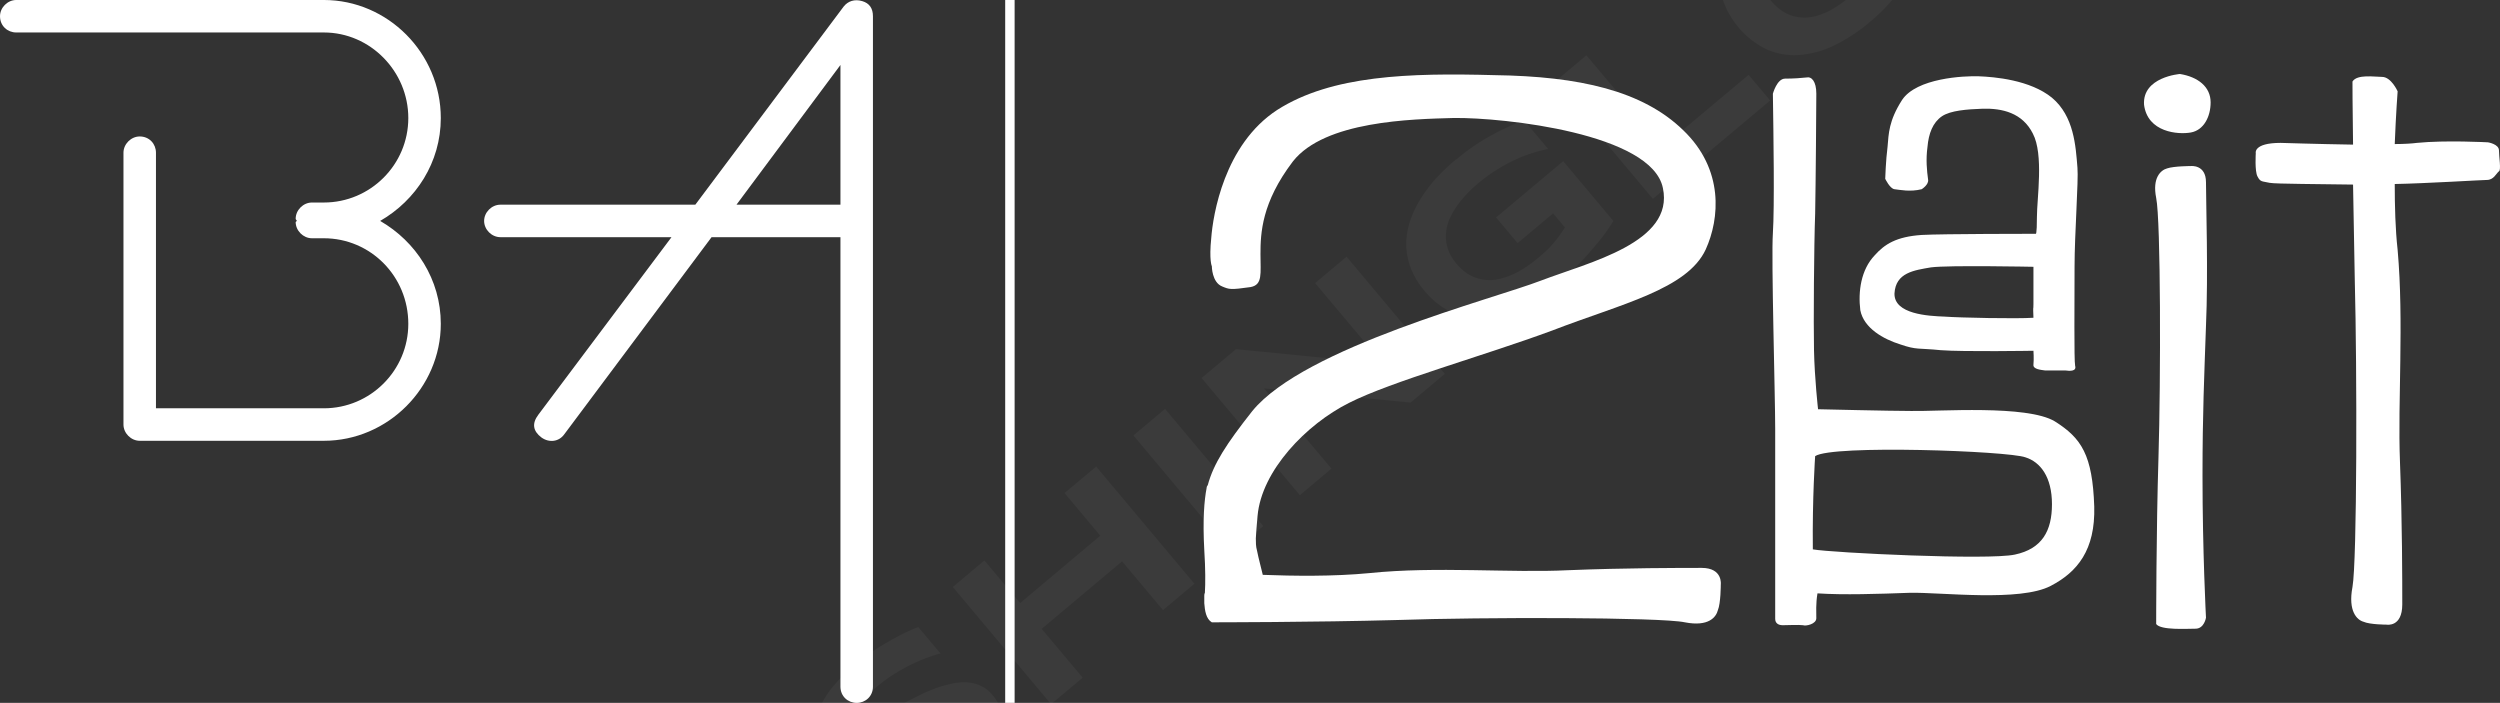 <svg xmlns:mydata="http://www.w3.org/2000/svg" mydata:contrastcolor="ffffff" mydata:template="Default" mydata:presentation="2.5" mydata:layouttype="undefined" mydata:specialfontid="undefined" mydata:id1="421" mydata:id2="133" mydata:companyname="2baIt" mydata:companytagline="" version="1.1" xmlns="http://www.w3.org/2000/svg" xmlns:xlink="http://www.w3.org/1999/xlink" viewBox="82.989 181.015 384.021 107.971" class="watermark-logo" width="384.021"  height="107.971" ><rect x="82.989" y="181.015" width="384.021" height="107.971" fill="#333333" stroke="none"/><g fill="#00594F" fill-rule="none" stroke="none" stroke-width="1" stroke-linecap="butt" stroke-linejoin="miter" stroke-miterlimit="10" stroke-dasharray="" stroke-dashoffset="0" font-family="none" font-weight="none" font-size="none" text-anchor="none" style="mix-blend-mode: normal"><g data-paper-data="{&quot;isGlobalGroup&quot;:true,&quot;bounds&quot;:{&quot;x&quot;:82.98944876039964,&quot;y&quot;:181.01453159808472,&quot;width&quot;:384.0211024792007,&quot;height&quot;:107.97093680383057}}" fill="#00594F"><g data-paper-data="{&quot;isPrimaryText&quot;:true}" fill-rule="nonzero" fill="#00594F"><path d="M267.977,272.517v0.978v0.178c0.089,1.156 0.267,2.401 1.156,2.935c0,0 15.743,0 28.551,-0.356c12.897,-0.445 40.38,-0.445 44.116,0.356c3.647,0.712 4.803,-0.8 5.07,-1.868c0.445,-1.067 0.445,-3.913 0.445,-3.913c0,0 0.356,-2.579 -2.935,-2.579c-3.291,0 -11.74,0 -20.546,0.356c-8.805,0.445 -20.19,-0.623 -30.507,0.445c-5.514,0.534 -11.74,0.445 -16.365,0.267c-0.267,-1.156 -0.623,-2.401 -0.889,-3.736c-0.178,-0.623 -0.178,-1.245 -0.178,-1.868c0.089,-1.69 0.267,-3.291 0.267,-3.469c0.623,-6.938 7.471,-14.053 14.053,-17.344c6.493,-3.291 20.635,-7.204 31.219,-11.118c10.584,-4.091 20.724,-6.315 23.57,-12.452c2.135,-4.714 2.846,-12.274 -3.469,-18.322c-6.226,-6.048 -15.921,-8.272 -28.995,-8.45c-13.075,-0.356 -24.993,0 -33.353,5.337c-8.183,5.337 -9.873,16.188 -10.139,19.656c-0.356,3.469 0.089,4.358 0.089,4.358c0,0 0,2.49 1.601,3.113c1.067,0.445 1.245,0.534 4.358,0.089c1.868,-0.356 1.512,-2.046 1.512,-5.07c0,-3.202 0.178,-7.916 4.981,-14.231c4.892,-6.226 18.233,-6.493 24.726,-6.671c7.738,-0.089 30.418,2.401 32.108,10.762c1.779,8.361 -11.296,11.385 -18.767,14.231c-7.382,2.846 -36.289,10.228 -44.293,20.012c-4.002,5.07 -5.959,8.094 -6.849,11.385c-0.089,0.089 -0.178,0.267 -0.178,0.445c-0.356,1.868 -0.623,4.803 -0.356,9.606c0.178,2.757 0.178,5.07 0.089,6.493c-0.089,0.178 -0.089,0.356 -0.089,0.445zM267.977,273.496v0.178z" data-paper-data="{&quot;glyphName&quot;:&quot;2&quot;,&quot;glyphIndex&quot;:0,&quot;firstGlyphOfWord&quot;:true,&quot;word&quot;:1}" style="" fill="#FFFFFF"></path><path d="M355.318,195.404c0.089,6.137 0.267,17.344 0,21.435c-0.267,3.913 0.356,24.815 0.356,30.063v29.173c0,0.712 0.534,0.978 1.156,0.978c0.623,0 2.49,-0.089 3.113,0c0.445,0.178 2.046,-0.178 2.046,-1.067c0,-0.889 -0.089,-2.224 0.178,-3.825c4.002,0.267 9.339,0.089 14.231,-0.089c4.803,-0.089 16.899,1.423 21.613,-1.067c4.091,-2.135 6.849,-5.514 6.671,-12.185c-0.267,-7.916 -1.957,-10.495 -6.048,-13.075c-4.269,-2.579 -17.877,-1.512 -22.058,-1.601c-3.113,0 -14.32,-0.267 -14.32,-0.267c0,0 -0.534,-4.714 -0.623,-9.072c-0.089,-4.18 0,-16.188 0.178,-20.99c0.089,-4.714 0.178,-16.632 0.178,-18.411c0,-1.868 -0.712,-2.668 -1.512,-2.49c-0.8,0.089 -1.957,0.178 -3.291,0.178c-1.245,0 -1.868,2.313 -1.868,2.313zM361.811,251.082c2.579,-1.779 29.618,-0.8 32.286,0.178c2.313,0.712 4.091,3.024 4.091,7.204c0,4.091 -1.512,6.849 -5.692,7.738c-4.002,0.889 -28.017,-0.267 -31.041,-0.8c-0.089,-7.916 0.356,-14.32 0.356,-14.32zM378.177,210.079c0,0 1.156,-0.712 0.978,-1.512c-0.178,-1.334 -0.356,-3.024 -0.089,-4.981c0.178,-2.046 0.8,-3.736 2.224,-4.714c1.334,-0.889 3.825,-1.067 6.226,-1.156c3.024,-0.089 6.137,0.623 7.738,3.825c1.69,3.202 0.623,9.962 0.623,12.808c0,2.846 -0.178,2.579 -0.178,2.579c0,0 -14.32,0 -17.522,0.178c-3.913,0.267 -5.692,1.423 -7.204,3.113c-2.135,2.224 -2.579,5.603 -2.224,8.45c0.534,2.757 3.558,4.447 6.137,5.248c2.579,0.889 2.757,0.534 6.226,0.889c3.469,0.267 14.231,0.089 14.231,0.089c0,0 0.089,1.245 0,2.135c-0.089,0.712 1.156,0.8 1.779,0.889h3.113c0.623,0.089 1.779,0.178 1.512,-0.712c-0.178,-0.8 -0.089,-10.139 -0.089,-15.209c0,-4.981 0.623,-13.341 0.445,-15.209c-0.267,-3.38 -0.534,-7.916 -3.913,-10.762c-3.38,-2.757 -8.894,-3.202 -11.207,-3.291c-2.313,-0.089 -9.606,0.267 -11.829,3.647c-2.046,3.202 -2.046,5.159 -2.224,7.204c-0.267,2.046 -0.356,4.892 -0.356,4.892c0,0 0.712,1.512 1.423,1.601c0.8,0.089 2.401,0.445 4.18,0zM395.343,221.998v5.692c0,1.245 -0.089,-0.089 0,2.135c-2.579,0.178 -11.296,0 -13.697,-0.178c-2.401,-0.089 -7.738,-0.356 -7.649,-3.558c0.178,-3.202 3.024,-3.558 5.603,-4.002c2.668,-0.356 15.743,-0.089 15.743,-0.089z" data-paper-data="{&quot;glyphName&quot;:&quot;ƨ&quot;,&quot;glyphIndex&quot;:1,&quot;word&quot;:1}" style="" fill="#FFFFFF"></path><path d="M417.845,192.38c0,0 -5.781,0.445 -5.514,4.714c0.534,4.269 5.248,4.625 7.204,4.269c1.957,-0.356 3.024,-2.401 3.024,-4.625c0,-2.401 -1.957,-3.913 -4.714,-4.358zM414.198,276.875c0.712,0.978 4.714,0.712 6.048,0.712c1.334,0 1.601,-1.69 1.601,-1.69c0,0 -0.534,-10.139 -0.534,-21.791c0,-9.695 0.267,-15.209 0.534,-23.036c0.356,-8.005 0,-18.945 0,-22.058c0,-2.757 -2.313,-2.49 -2.313,-2.49c0,0 -2.579,0 -3.647,0.356c-0.978,0.267 -2.313,1.423 -1.69,4.536c0.712,3.469 0.712,28.017 0.356,39.757c-0.356,11.474 -0.356,25.704 -0.356,25.704z" data-paper-data="{&quot;glyphName&quot;:&quot;i&quot;,&quot;glyphIndex&quot;:2,&quot;word&quot;:1}" style="" fill="#FFFFFF"></path><path d="M444.35,193.536c0,0 0,4.002 0.089,9.695c-5.514,-0.089 -11.118,-0.267 -11.118,-0.267c-4.269,0 -3.825,1.601 -3.825,1.601c0,0 -0.178,2.757 0.267,3.558c0.445,0.889 0.712,0.712 1.868,0.978c0.889,0.178 7.916,0.178 12.808,0.267l0.267,14.764c0.356,13.608 0.356,43.048 -0.356,47.051c-0.712,3.736 0.712,5.07 1.69,5.337c0.978,0.445 3.558,0.445 3.558,0.445c0,0 2.401,0.445 2.401,-3.113c0,-3.558 0,-12.541 -0.356,-21.969c-0.356,-9.25 0.623,-21.435 -0.356,-32.464c-0.356,-3.202 -0.445,-6.76 -0.445,-10.139c4.803,-0.089 13.43,-0.623 14.142,-0.623c1.067,0 1.423,-0.978 1.868,-1.334c0.356,-0.178 0,-2.224 0,-3.202c0,-0.978 -1.69,-1.245 -1.69,-1.245c0,0 -6.493,-0.356 -10.94,0.089c-0.623,0.089 -1.957,0.178 -3.38,0.178c0.178,-4.625 0.445,-8.094 0.445,-8.094c0,0 -0.978,-2.224 -2.401,-2.224c-1.156,0 -3.825,-0.445 -4.536,0.712z" data-paper-data="{&quot;glyphName&quot;:&quot;t&quot;,&quot;glyphIndex&quot;:3,&quot;lastGlyphOfWord&quot;:true,&quot;word&quot;:1}" style="" fill="#FFFFFF"></path></g><g data-paper-data="{&quot;isIcon&quot;:&quot;true&quot;,&quot;selectedEffects&quot;:{&quot;container&quot;:&quot;&quot;,&quot;transformation&quot;:&quot;&quot;,&quot;pattern&quot;:&quot;&quot;},&quot;fillRule&quot;:&quot;nonzero&quot;,&quot;fillRuleOriginal&quot;:&quot;nonzero&quot;,&quot;iconType&quot;:&quot;initial&quot;,&quot;rawInitialId&quot;:&quot;510&quot;,&quot;initialText&quot;:&quot;BA&quot;,&quot;iconStyle&quot;:&quot;standalone&quot;,&quot;bounds&quot;:{&quot;x&quot;:82.98944876039964,&quot;y&quot;:181.01453159808472,&quot;width&quot;:134.090254335728,&quot;height&quot;:107.96972167048665},&quot;suitableAsStandaloneIcon&quot;:true}" fill-rule="evenodd" fill="#00594F"><g data-paper-data="{&quot;isPathIcon&quot;:true}" fill="#00594F"><path d="M150.7,230.757c0,9.815 -8.152,17.967 -17.967,17.967h-28.282c-1.331,0 -2.496,-1.164 -2.496,-2.495v-41.758c0,-1.331 1.165,-2.495 2.496,-2.495c1.497,0 2.495,1.164 2.495,2.495v39.262h25.787c7.153,0 12.976,-5.823 12.976,-12.976c0,-7.32 -5.823,-13.143 -12.976,-13.143h-1.83c-1.331,0 -2.496,-1.165 -2.496,-2.496l0.166,-0.166c0,-0.166 -0.166,-0.166 -0.166,-0.333c0,-1.331 1.165,-2.495 2.496,-2.495h1.83c7.153,0 12.976,-5.823 12.976,-12.977c0,-7.153 -5.823,-13.143 -12.976,-13.143h-47.248c-1.331,0 -2.495,-0.998 -2.495,-2.495c0,-1.331 1.165,-2.495 2.495,-2.495h47.248c9.815,0 17.967,8.151 17.967,18.133c0,6.821 -3.826,12.644 -9.316,15.805c5.49,3.161 9.316,8.984 9.316,15.805z" style="" fill="#FFFFFF"></path><path d="M212.588,182.013c0.665,-0.832 1.663,-1.165 2.828,-0.832c1.165,0.333 1.664,1.164 1.664,2.329v102.98c0,1.497 -1.165,2.495 -2.496,2.495c-1.331,0 -2.495,-0.998 -2.495,-2.495v-69.042h-19.798l-22.625,30.279c-0.832,1.164 -2.329,1.331 -3.494,0.499c-1.331,-0.998 -1.497,-2.163 -0.499,-3.494l20.463,-27.284h-26.286c-1.331,0 -2.495,-1.164 -2.495,-2.495c0,-1.331 1.164,-2.495 2.495,-2.495h29.946zM212.089,190.996l-15.971,21.462h15.971z" style="" fill="#FFFFFF"></path></g></g><path d="M237.395,288.985v-107.971h1.448v107.971z" data-paper-data="{&quot;isShapeTextSeparator&quot;:true}" fill-rule="nonzero" style="" fill="#FFFFFF"></path></g></g><g class="watermark-group" style="opacity:0.04"><path class="watermark-path" d="M129.52,370.3a11.88,11.88,0,0,1,2.58,5.58,12,12,0,0,1,.11,3,11.81,11.81,0,0,1-.64,2.93,12.34,12.34,0,0,1-1.41,2.72,11.65,11.65,0,0,1-2.13,2.32,12,12,0,0,1-2.64,1.69,13,13,0,0,1-2.91.9,12.47,12.47,0,0,1-3,.12,12.17,12.17,0,0,1-2.93-.64,11.8,11.8,0,0,1-2.72-1.38,12.19,12.19,0,0,1-4-4.79,11.85,11.85,0,0,1-.89-2.92,12.14,12.14,0,0,1-.13-3,11.54,11.54,0,0,1,.64-2.92,11.67,11.67,0,0,1,3.5-5,11.44,11.44,0,0,1,2.67-1.69,11.64,11.64,0,0,1,2.92-.91,10.71,10.71,0,0,1,3-.12,11.68,11.68,0,0,1,5.66,2,11.7,11.7,0,0,1,2.34,2.12m-1.4,8.76a13,13,0,0,1-1.22,2.32,9.68,9.68,0,0,1-1.81,2,7.44,7.44,0,0,1-2.38,1.37,6.17,6.17,0,0,1-5.11-.46,8.73,8.73,0,0,1-3.85-4.58,6.69,6.69,0,0,1-.34-2.66,6.09,6.09,0,0,1,.77-2.47,7.15,7.15,0,0,1,1.75-2.11,9.58,9.58,0,0,1,1.09-.81,8.23,8.23,0,0,1,1.12-.63,8.14,8.14,0,0,1,1.19-.46,12.71,12.71,0,0,1,1.32-.37l2,2.38a12.83,12.83,0,0,0-1.56.17,7.86,7.86,0,0,0-1.23.32,4.5,4.5,0,0,0-1,.49,6.41,6.41,0,0,0-.93.67,4.49,4.49,0,0,0-1.15,1.39,3.87,3.87,0,0,0-.45,1.58,4.12,4.12,0,0,0,.26,1.63,6.11,6.11,0,0,0,2.36,2.82,4.43,4.43,0,0,0,1.57.53,3.91,3.91,0,0,0,1.62-.17,4.71,4.71,0,0,0,1.57-.89,10.5,10.5,0,0,0,.83-.79,5.71,5.71,0,0,0,.65-.93,10.13,10.13,0,0,0,.54-1.14,12.24,12.24,0,0,0,.44-1.49l2,2.33m-14.46,4.55a8.86,8.86,0,0,0,2.78,2.22,9,9,0,0,0,3.29.94,9.15,9.15,0,0,0,3.39-.37,8.68,8.68,0,0,0,3.11-1.69,8.8,8.8,0,0,0,2.22-2.78,9.15,9.15,0,0,0,1-3.29,8.95,8.95,0,0,0-4.83-8.76,9,9,0,0,0-6.73-.57,9,9,0,0,0-5.33,4.47,8.94,8.94,0,0,0-.57,6.71,8.76,8.76,0,0,0,1.7,3.12" style="" fill="#FFFFFF"></path><path class="watermark-path" d="M147,349c-.48.12-1.09.31-1.82.57a24.37,24.37,0,0,0-2.4,1A28.35,28.35,0,0,0,140,352a20.72,20.72,0,0,0-2.71,1.94c-.7.59-1.28,1.11-1.74,1.57a15.07,15.07,0,0,0-1.1,1.22,4.09,4.09,0,0,0-.59.92,2.32,2.32,0,0,0-.22.64,1.16,1.16,0,0,0,0,.47,1.83,1.83,0,0,0,.18.29,1.15,1.15,0,0,0,1,.37,5.54,5.54,0,0,0,1.51-.38q.87-.35,1.95-.9l2.26-1.18q1.2-.65,2.49-1.29c.87-.44,1.73-.83,2.59-1.17a18.94,18.94,0,0,1,2.6-.81,9.27,9.27,0,0,1,2.46-.29,6.25,6.25,0,0,1,2.24.49,5.12,5.12,0,0,1,1.89,1.47,6.35,6.35,0,0,1,1.41,2.61,6,6,0,0,1,.09,2.6,8.3,8.3,0,0,1-.9,2.52,17.79,17.79,0,0,1-1.62,2.37,23.92,23.92,0,0,1-2,2.15c-.72.67-1.41,1.29-2.09,1.87a33.79,33.79,0,0,1-5.33,3.7,32.29,32.29,0,0,1-4.91,2.28l-3.61-4.3a21.38,21.38,0,0,0,5.39-1.87,27.2,27.2,0,0,0,5.4-3.56,21.59,21.59,0,0,0,2.38-2.27,8.67,8.67,0,0,0,1.18-1.7,2.32,2.32,0,0,0,.27-1.19,1.34,1.34,0,0,0-.28-.74,1.21,1.21,0,0,0-1-.42,4.32,4.32,0,0,0-1.55.34,15.77,15.77,0,0,0-2,.88c-.72.37-1.48.77-2.27,1.21l-2.45,1.3c-.85.45-1.7.85-2.56,1.21a22.37,22.37,0,0,1-2.54.86,10,10,0,0,1-2.43.32,5.76,5.76,0,0,1-2.2-.45,5,5,0,0,1-1.89-1.45,6.12,6.12,0,0,1-1.31-2.41,6,6,0,0,1-.1-2.41,8.28,8.28,0,0,1,.81-2.38,14.06,14.06,0,0,1,1.49-2.24,22.37,22.37,0,0,1,1.85-2.05q1-1,2-1.77c.7-.59,1.44-1.15,2.23-1.7s1.62-1.06,2.44-1.53,1.63-.91,2.43-1.3,1.58-.75,2.3-1L147,349" style="" fill="#FFFFFF"></path><path class="watermark-path" d="M186.76,337.57l-10.6-12.63,3.92,18.24-4.66,3.91-17.27-7,10.6,12.63-4.86,4.07-15.09-18,6.59-5.54,18.69,7.52-4.15-19.71,6.57-5.52,15.09,18-4.83,4.05" style="" fill="#FFFFFF"></path><path class="watermark-path" d="M208.84,313.24l-10,8.42,1.16,4.82L194.56,331l-5.68-25.89,5.42-4.55,24.51,10.09-5.42,4.55-4.55-2m-11.23,3.45,6.57-5.52-8.83-3.87,2.26,9.39" style="" fill="#FFFFFF"></path><path class="watermark-path" d="M227.49,281.38c-.48.12-1.09.31-1.82.57a24.37,24.37,0,0,0-2.4,1,26.11,26.11,0,0,0-2.7,1.47,20.72,20.72,0,0,0-2.71,1.94c-.7.59-1.28,1.11-1.74,1.57a13.39,13.39,0,0,0-1.1,1.22,4.29,4.29,0,0,0-.59.91,2.48,2.48,0,0,0-.22.65,1.16,1.16,0,0,0,0,.47,1.83,1.83,0,0,0,.18.29,1.15,1.15,0,0,0,1,.37,5.54,5.54,0,0,0,1.51-.38q.87-.34,2-.9l2.26-1.18q1.2-.64,2.49-1.29c.87-.44,1.73-.83,2.59-1.17a18.94,18.94,0,0,1,2.6-.81,9.27,9.27,0,0,1,2.46-.29,6.08,6.08,0,0,1,2.24.49,5.09,5.09,0,0,1,1.89,1.46,6.47,6.47,0,0,1,1.41,2.61,6.07,6.07,0,0,1,.09,2.61,8.3,8.3,0,0,1-.9,2.52,16.32,16.32,0,0,1-1.63,2.36,21.41,21.41,0,0,1-2,2.16c-.72.67-1.41,1.29-2.1,1.86a33.36,33.36,0,0,1-5.32,3.71,31.92,31.92,0,0,1-4.92,2.28l-3.6-4.3a21.38,21.38,0,0,0,5.39-1.87,27.2,27.2,0,0,0,5.4-3.56,21.59,21.59,0,0,0,2.38-2.27,8.67,8.67,0,0,0,1.18-1.7A2.32,2.32,0,0,0,231,293a1.34,1.34,0,0,0-.28-.74,1.21,1.21,0,0,0-1-.42,4.32,4.32,0,0,0-1.55.34,16.54,16.54,0,0,0-2,.88c-.71.37-1.47.77-2.26,1.21l-2.46,1.3c-.84.44-1.7.85-2.55,1.21a24.53,24.53,0,0,1-2.54.86A10,10,0,0,1,214,298a5.76,5.76,0,0,1-2.2-.45,5,5,0,0,1-1.89-1.45,6.12,6.12,0,0,1-1.31-2.41,5.78,5.78,0,0,1-.1-2.41,8,8,0,0,1,.81-2.38,14.61,14.61,0,0,1,1.49-2.25,22.26,22.26,0,0,1,1.85-2q1-1,2-1.77c.7-.59,1.44-1.15,2.23-1.7s1.62-1.06,2.44-1.53,1.63-.91,2.43-1.31,1.58-.74,2.3-1l3.5,4.16" style="" fill="#FFFFFF"></path><path class="watermark-path" d="M261.64,274.74l-6.29-7.5L243,277.61l6.3,7.5-4.86,4.07-15.09-18,4.85-4.08,5.49,6.55L252,263.3l-5.49-6.55,4.86-4.07,15.09,18-4.86,4.08" style="" fill="#FFFFFF"></path><path class="watermark-path" d="M272.18,265.9l-15.09-18,4.86-4.08,15.09,18-4.86,4.08" style="" fill="#FFFFFF"></path><path class="watermark-path" d="M299.65,242.85l-22.51-2.18L287.51,253l-4.85,4.08-15.1-18,5.28-4.43,22.56,2.22L285,224.5l4.83-4.06,15.09,18-5.26,4.42" style="" fill="#FFFFFF"></path><path class="watermark-path" d="M306.68,205.52a31.88,31.88,0,0,1,5.29-3.66,34.48,34.48,0,0,1,5.14-2.35l3.69,4.39a20.77,20.77,0,0,0-2.37.61,20.47,20.47,0,0,0-2.61,1,25.12,25.12,0,0,0-2.76,1.49,23.9,23.9,0,0,0-2.8,2,20.42,20.42,0,0,0-2.8,2.77,12.77,12.77,0,0,0-1.64,2.52,7,7,0,0,0-.68,2.24,6,6,0,0,0,.66,3.64,8.16,8.16,0,0,0,.94,1.38,9.12,9.12,0,0,0,1.08,1.07,6.39,6.39,0,0,0,1.47.91,6.73,6.73,0,0,0,1.88.48,6.54,6.54,0,0,0,2.28-.18,11.67,11.67,0,0,0,2.74-1.07,19.38,19.38,0,0,0,3.18-2.22c.57-.48,1.06-.92,1.46-1.31a14.57,14.57,0,0,0,1-1.13,11.46,11.46,0,0,0,.81-1.05l.74-1.09-1.82-2.17-5.45,4.57-3.31-3.94,10.31-8.65,7.71,9.19a29,29,0,0,1-1.67,2.43q-1,1.26-2.1,2.52c-.74.84-1.5,1.65-2.3,2.44s-1.58,1.5-2.33,2.14a31,31,0,0,1-3.59,2.61,22.55,22.55,0,0,1-3.64,1.83,15.64,15.64,0,0,1-3.63.89,10.72,10.72,0,0,1-3.49-.15,10.45,10.45,0,0,1-3.28-1.33,12.54,12.54,0,0,1-3-2.67,12,12,0,0,1-2.08-3.44,10.45,10.45,0,0,1-.71-3.5,11.14,11.14,0,0,1,.51-3.51,15.72,15.72,0,0,1,1.56-3.43,21.62,21.62,0,0,1,2.42-3.28,30.3,30.3,0,0,1,3.15-3" style="" fill="#FFFFFF"></path><path class="watermark-path" d="M336.91,211.59l-15.1-18,4.86-4.08,11.79,14,13.13-11,3.31,3.94-18,15.1" style="" fill="#FFFFFF"></path><path class="watermark-path" d="M374.54,164.71a12.28,12.28,0,0,1,2.59,4.81,10.44,10.44,0,0,1,0,5,14.62,14.62,0,0,1-2.33,5,25.55,25.55,0,0,1-4.56,4.85,26.07,26.07,0,0,1-5.6,3.67,14.79,14.79,0,0,1-5.38,1.43,10.43,10.43,0,0,1-4.94-.89,13.24,13.24,0,0,1-6.87-8.18,10.48,10.48,0,0,1,0-5,14.51,14.51,0,0,1,2.36-5,25.23,25.23,0,0,1,4.57-4.89,25,25,0,0,1,5.59-3.64,14.45,14.45,0,0,1,5.35-1.43,10.31,10.31,0,0,1,4.93.92,12.22,12.22,0,0,1,4.28,3.38m-4.91,4.11a8.36,8.36,0,0,0-2-1.72,5.5,5.5,0,0,0-2.65-.85,7.72,7.72,0,0,0-3.32.57,14.49,14.49,0,0,0-4,2.52,16.72,16.72,0,0,0-2.38,2.4,10.15,10.15,0,0,0-1.39,2.24,6.71,6.71,0,0,0-.56,2.1,5.69,5.69,0,0,0,.1,1.9,6.21,6.21,0,0,0,.61,1.69,9.85,9.85,0,0,0,1,1.44,10.48,10.48,0,0,0,1.26,1.23,6.67,6.67,0,0,0,1.57.92,6.1,6.1,0,0,0,1.85.41,6.8,6.8,0,0,0,2.15-.2,11.06,11.06,0,0,0,2.45-1,17.67,17.67,0,0,0,2.77-1.94,14.39,14.39,0,0,0,3.18-3.52,7.74,7.74,0,0,0,1.14-3.17,5.54,5.54,0,0,0-.37-2.74,8.52,8.52,0,0,0-1.36-2.3" style="" fill="#FFFFFF"></path><path class="watermark-path" d="M382.66,141.76A32.3,32.3,0,0,1,388,138.1a34.12,34.12,0,0,1,5.15-2.35l3.69,4.4a19.62,19.62,0,0,0-2.37.6,22.08,22.08,0,0,0-2.61,1,26,26,0,0,0-2.77,1.49,23.9,23.9,0,0,0-2.8,2,21,21,0,0,0-2.8,2.78,13.19,13.19,0,0,0-1.64,2.51,7.29,7.29,0,0,0-.68,2.24,6.36,6.36,0,0,0,.06,2,5.8,5.8,0,0,0,.61,1.68,8.12,8.12,0,0,0,.93,1.38,9.16,9.16,0,0,0,1.08,1.08,6.56,6.56,0,0,0,1.48.9,6,6,0,0,0,1.87.48,6.76,6.76,0,0,0,2.28-.17,12,12,0,0,0,2.74-1.08,18.57,18.57,0,0,0,3.18-2.22c.58-.48,1.06-.92,1.46-1.31s.75-.77,1.05-1.12.57-.72.81-1.06l.73-1.09-1.82-2.17-5.45,4.57-3.3-3.94,10.3-8.65,7.71,9.19a29,29,0,0,1-1.67,2.43q-1,1.26-2.1,2.52c-.73.84-1.5,1.66-2.3,2.44s-1.57,1.5-2.33,2.14a31,31,0,0,1-3.59,2.61,22.15,22.15,0,0,1-3.64,1.83,15.56,15.56,0,0,1-3.62.89,11,11,0,0,1-3.49-.14,10.84,10.84,0,0,1-3.28-1.33,12.82,12.82,0,0,1-3-2.68,12.12,12.12,0,0,1-2.08-3.43A10.71,10.71,0,0,1,375,155a11.18,11.18,0,0,1,.51-3.51,15.51,15.51,0,0,1,1.57-3.43,21.44,21.44,0,0,1,2.42-3.28,30.19,30.19,0,0,1,3.14-3" style="" fill="#FFFFFF"></path><path class="watermark-path" d="M428.63,119.31a12.26,12.26,0,0,1,2.59,4.82,10.44,10.44,0,0,1,0,5,14.53,14.53,0,0,1-2.34,5,25.29,25.29,0,0,1-4.56,4.86,26,26,0,0,1-5.59,3.67,14.84,14.84,0,0,1-5.38,1.43,10.61,10.61,0,0,1-4.95-.89,12.15,12.15,0,0,1-4.3-3.37,12,12,0,0,1-2.56-4.81,10.48,10.48,0,0,1,0-5,14.39,14.39,0,0,1,2.35-5,27.89,27.89,0,0,1,10.16-8.53,14.49,14.49,0,0,1,5.36-1.43,10.27,10.27,0,0,1,4.92.92,12.21,12.21,0,0,1,4.28,3.37m-4.91,4.12a8.17,8.17,0,0,0-2-1.72,5.58,5.58,0,0,0-2.65-.86,7.86,7.86,0,0,0-3.31.58,14.49,14.49,0,0,0-4,2.52,16.21,16.21,0,0,0-2.38,2.4,9.85,9.85,0,0,0-1.4,2.24,7,7,0,0,0-.56,2.1,6,6,0,0,0,.1,1.9,6.23,6.23,0,0,0,.62,1.69,8.49,8.49,0,0,0,1,1.44,9.18,9.18,0,0,0,1.26,1.23,6.67,6.67,0,0,0,1.57.92,6,6,0,0,0,1.84.41,6.86,6.86,0,0,0,2.16-.2,11.26,11.26,0,0,0,2.45-1,17.62,17.62,0,0,0,2.76-1.94,14.67,14.67,0,0,0,3.19-3.52,7.71,7.71,0,0,0,1.13-3.17,5.53,5.53,0,0,0-.36-2.74,8.55,8.55,0,0,0-1.37-2.3" style="" fill="#FFFFFF"></path></g></svg>